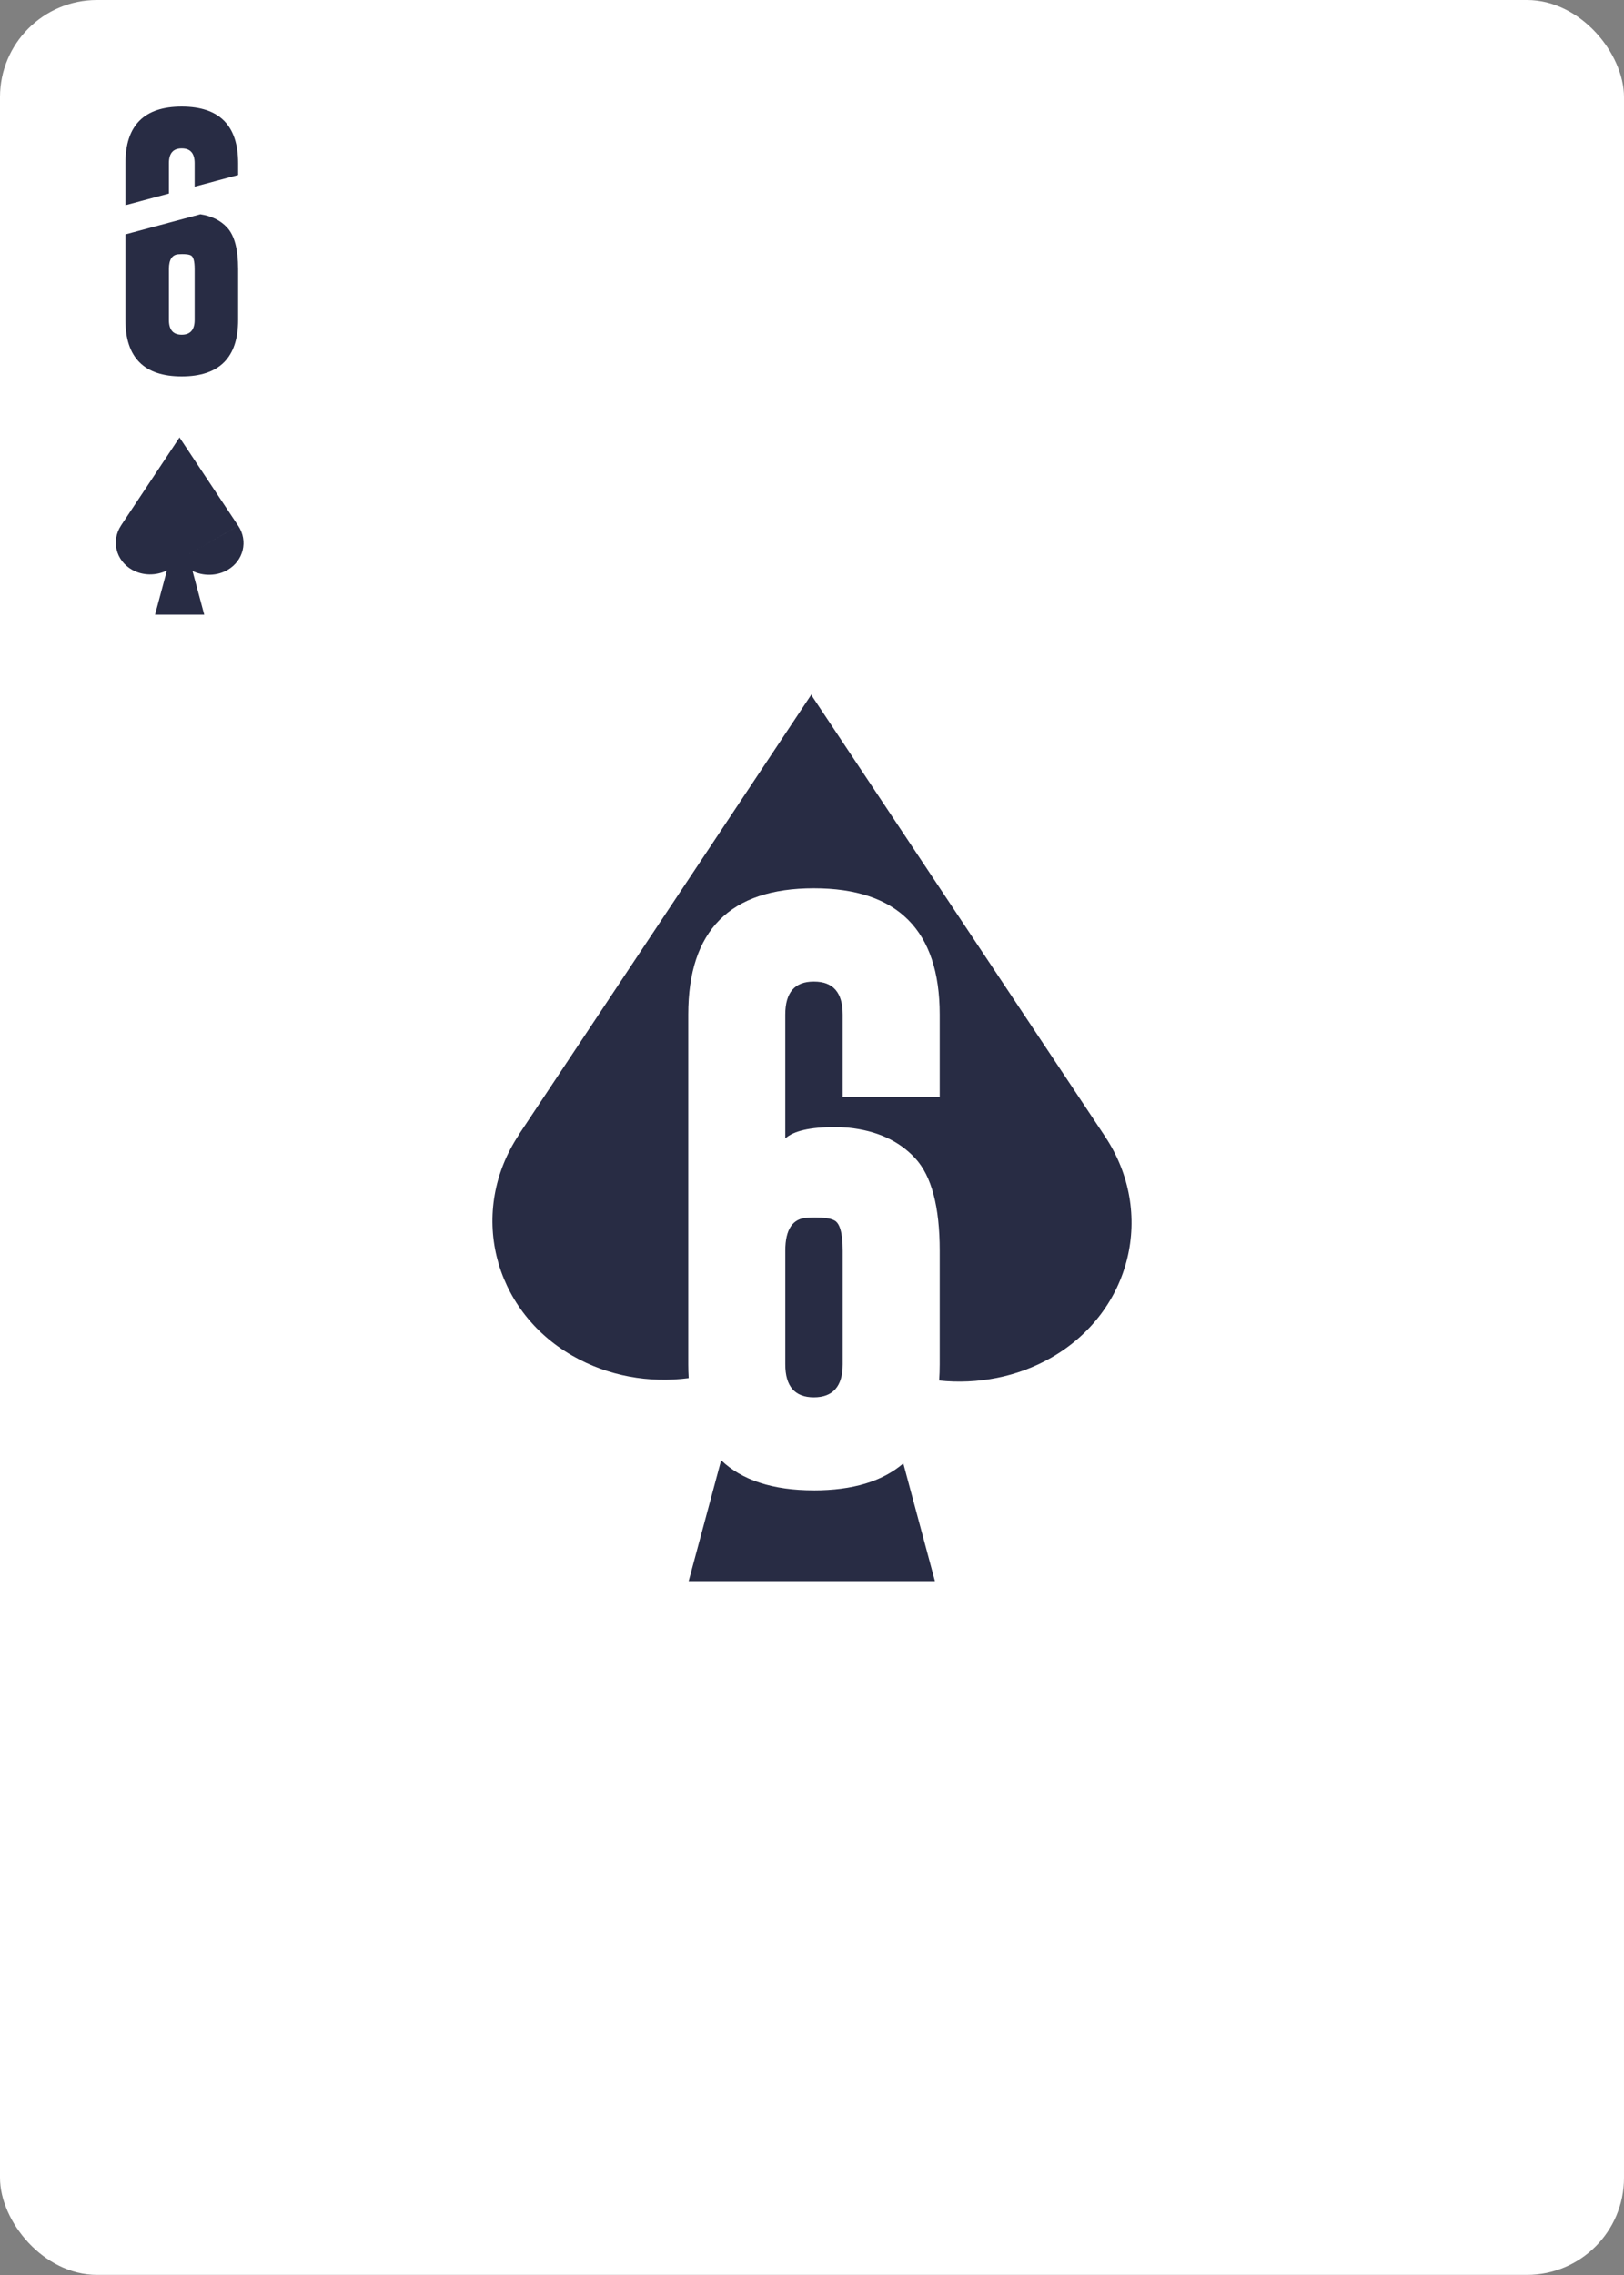 <?xml version="1.0" encoding="UTF-8"?><svg xmlns="http://www.w3.org/2000/svg" viewBox="0 0 750 1050"><rect x="0" y="0" width="750" height="1050" fill="#808080" stroke="none"/><g id="uuid-5d8a794e-73ad-4dc4-b345-2ea677d3e144"><rect width="750" height="1049.95" rx="44.82" ry="44.82" style="fill:#fff;"/></g><g id="uuid-812b2d6f-7d15-4d95-9f69-ab529092a6f6"><g><path d="M375.85,687.85c-18.89,0-33.15-4.64-42.81-13.88l-15,55.78h113.73l-14.6-54.33c-9.63,8.29-23.4,12.44-41.32,12.44Z" style="fill:#282c44;"/><path d="M389.18,629.72v-52.48c0-8.34-1.39-13.05-4.17-14.13-1.61-.81-4.53-1.21-8.75-1.21-1.08,0-2.2,.05-3.36,.13-6.82,.27-10.23,5.34-10.23,15.21v52.48c0,10.14,4.4,15.21,13.19,15.21s13.32-5.07,13.32-15.21Z" style="fill:#282c44;"/><path d="M510.37,524.56l-135.46-203.45v-.86l-135.32,203.45,.05,.03c-23.32,35.1-12.29,80.75,24.7,101.98,16.49,9.46,35.49,12.74,53.7,10.35-.12-2.05-.19-4.16-.19-6.33v-161.48c0-38.84,19.33-58.27,58-58.27s58.13,19.42,58.13,58.27v38.08h-44.81v-38.08c0-10.14-4.4-15.21-13.19-15.21h-.27c-8.7,0-13.05,5.07-13.05,15.21v57.19c3.86-3.5,11.48-5.25,22.88-5.25,1.97,0,4.04,.09,6.19,.27,13.19,1.35,23.5,6.06,30.95,14.13,7.54,8.16,11.3,22.39,11.3,42.66v52.48c0,2.57-.09,5.04-.26,7.44,17.69,1.84,36.04-1.53,51.85-10.6,37-21.23,48.13-66.9,24.79-102.01Z" style="fill:#282c44;"/></g><g><path d="M78.01,89.34v-14.03c0-4.54,1.95-6.81,5.85-6.81h.12c3.94,0,5.91,2.27,5.91,6.81v10.85l20.08-5.38v-5.47c0-17.41-8.68-26.11-26.05-26.11s-25.99,8.71-25.99,26.11v19.41l20.08-5.38Z" style="fill:#282c44;"/><path d="M92.52,98.91l-34.59,9.27v39.49c0,17.37,8.66,26.05,25.99,26.05s26.05-8.68,26.05-26.05v-23.52c0-9.08-1.69-15.46-5.07-19.12-3.05-3.31-7.19-5.34-12.39-6.13Zm-2.63,48.76c0,4.54-1.99,6.81-5.97,6.81s-5.91-2.27-5.91-6.81v-23.52c0-4.42,1.53-6.69,4.58-6.81,.52-.04,1.03-.06,1.51-.06,1.89,0,3.2,.18,3.92,.54,1.25,.48,1.87,2.59,1.87,6.33v23.52Z" style="fill:#282c44;"/></g><path d="M110.02,242.67l-23.15,13.29h0s23.13-13.29,23.13-13.29l-27.04-40.69v-.17l-27.04,40.69h.01c-4.66,7.03-2.45,16.16,4.94,20.4,5.02,2.88,11.19,2.89,16.21,.41l-5.48,20.4h22.72l-5.41-20.15c4.99,2.4,11.2,2.36,16.16-.49,7.39-4.25,9.62-13.38,4.95-20.4" style="fill:#282c44;"/></g></svg>